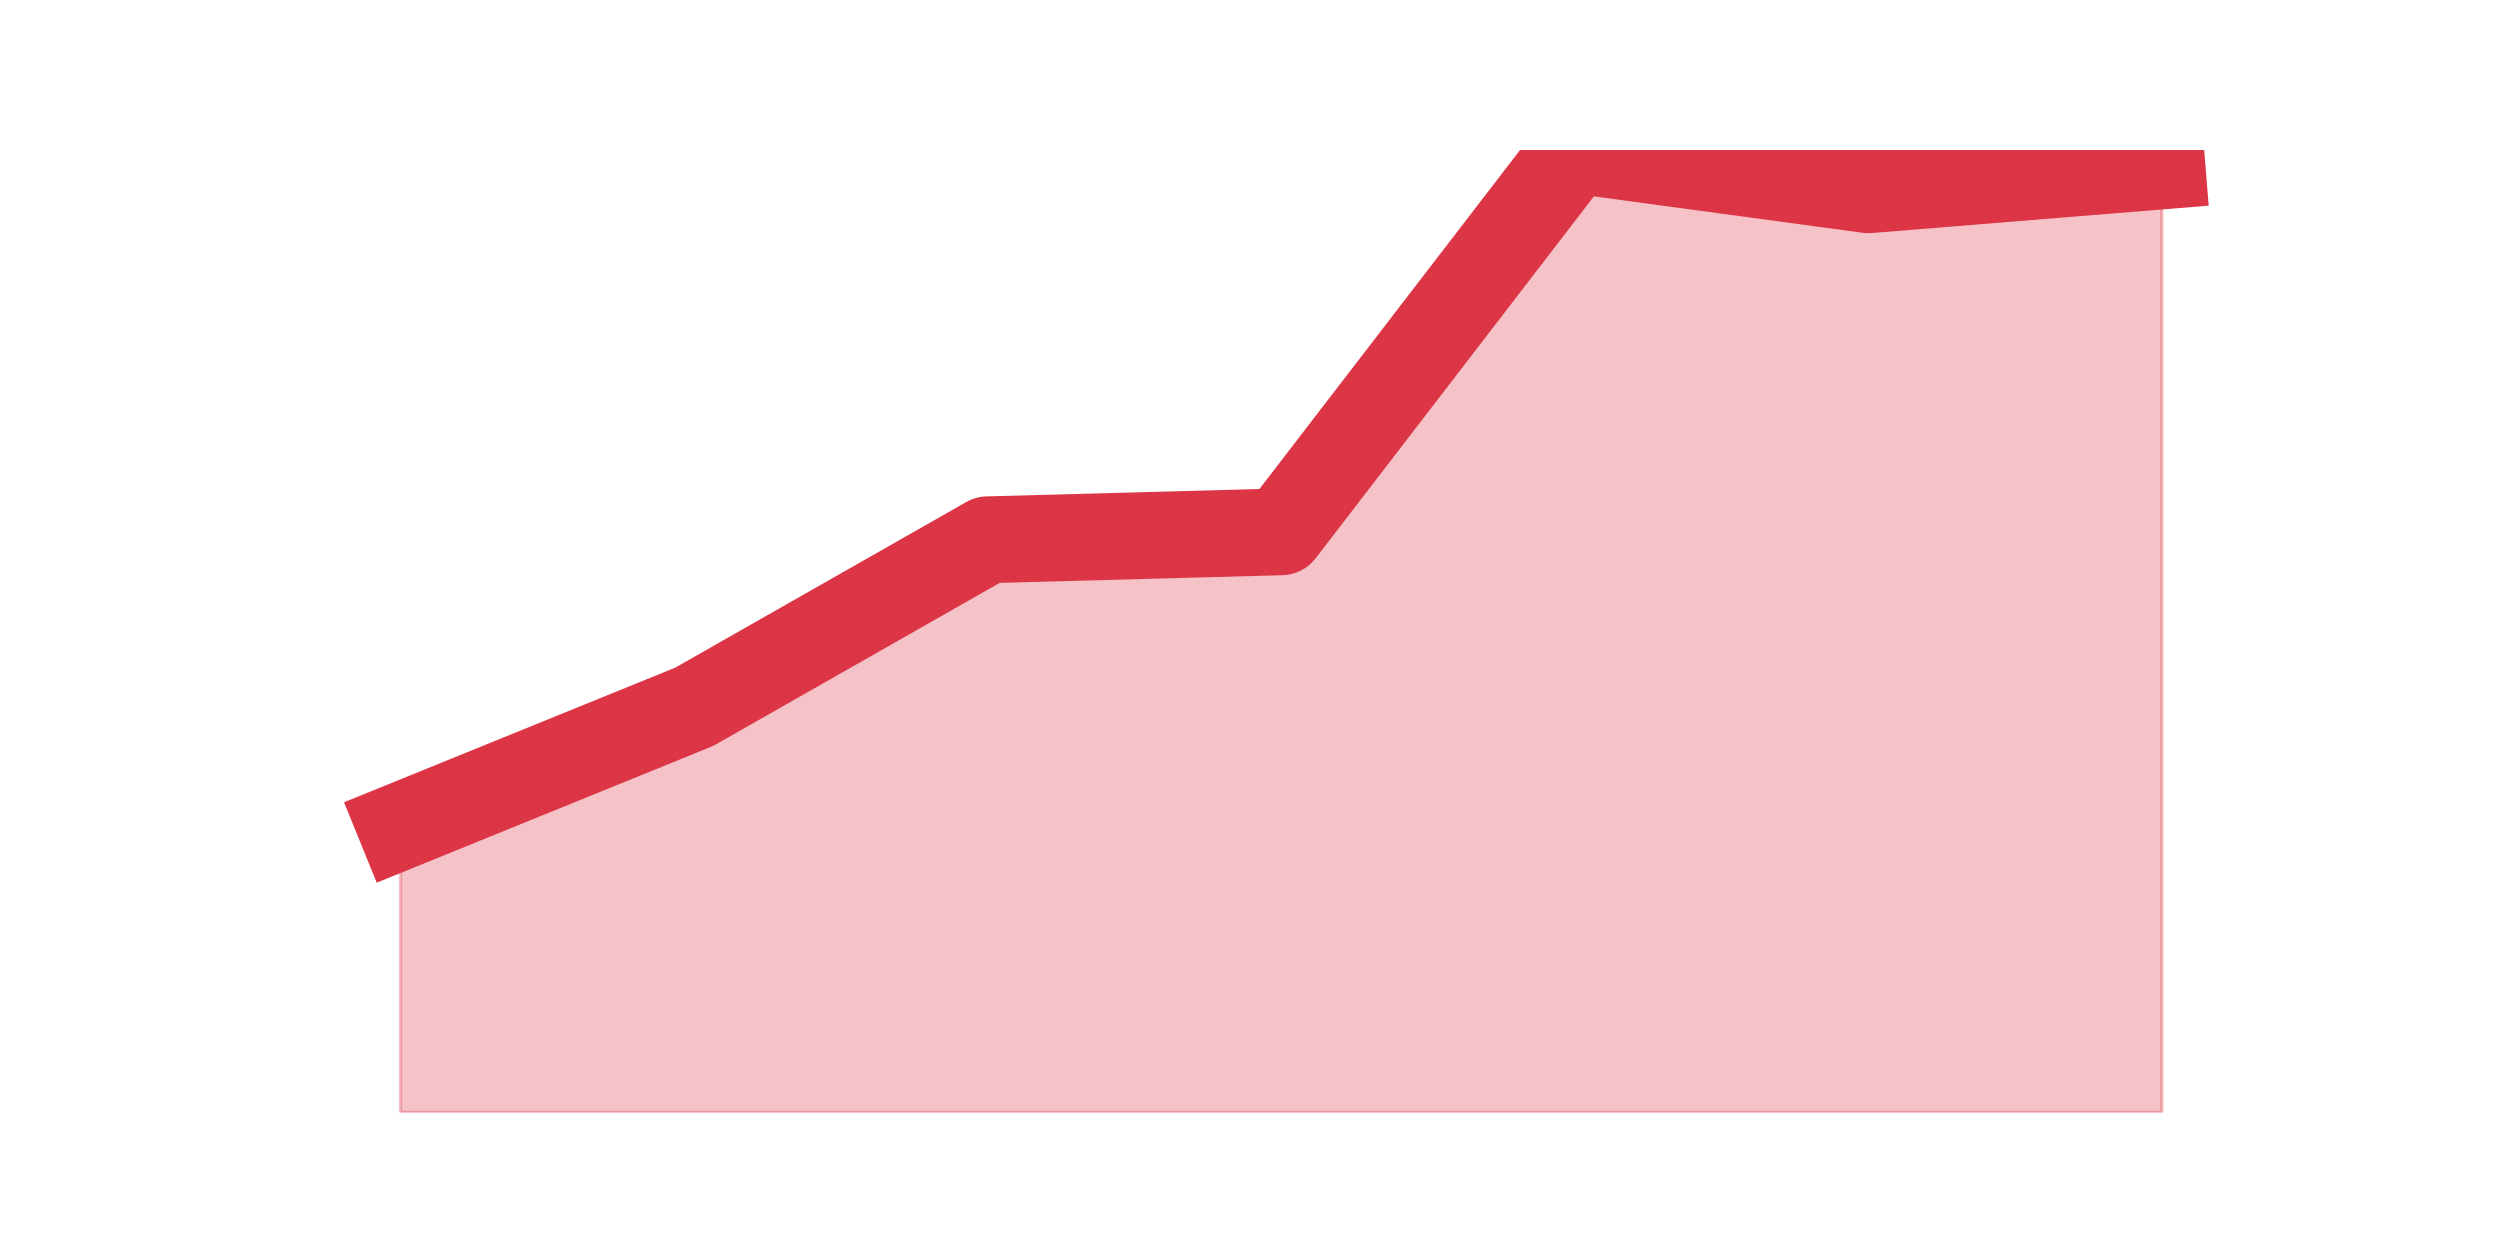 <?xml version="1.0" encoding="utf-8" standalone="no"?>
<!DOCTYPE svg PUBLIC "-//W3C//DTD SVG 1.1//EN"
  "http://www.w3.org/Graphics/SVG/1.1/DTD/svg11.dtd">
<svg height="360pt" version="1.1" viewBox="0 0 720 360" width="720pt" xmlns="http://www.w3.org/2000/svg" xmlns:xlink="http://www.w3.org/1999/xlink">
 <defs>
  <style type="text/css">*{stroke-linecap:butt;stroke-linejoin:round;}</style>
 </defs>
 <g id="figure_1">
  <g id="patch_1">
   <path d="M 0 360 
L 720 360 
L 720 0 
L 0 0 
z
" style="fill:none;"/>
  </g>
  <g id="axes_1">
   <g id="matplotlib.axis_1"/>
   <g id="matplotlib.axis_2"/>
   <g id="PolyCollection_1">
    <defs>
     <path d="M 115.364 -122.073 
L 115.364 -39.6 
L 199.909 -39.6 
L 284.455 -39.6 
L 369 -39.6 
L 453.545 -39.6 
L 538.091 -39.6 
L 622.636 -39.6 
L 622.636 -312.218 
L 622.636 -312.218 
L 538.091 -305.345 
L 453.545 -316.8 
L 369 -206.836 
L 284.455 -204.545 
L 199.909 -156.436 
L 115.364 -122.073 
z
" id="mc3da4ecf2b" style="stroke:#dc3545;stroke-opacity:0.3;"/>
    </defs>
    <g clip-path="url(#pf6697c88eb)">
     <use style="fill:#dc3545;fill-opacity:0.3;stroke:#dc3545;stroke-opacity:0.3;" x="0" xlink:href="#mc3da4ecf2b" y="360"/>
    </g>
   </g>
   <g id="line2d_1">
    <path clip-path="url(#pf6697c88eb)" d="M 115.364 237.927 
L 199.909 203.564 
L 284.455 155.455 
L 369 153.164 
L 453.545 43.2 
L 538.091 54.655 
L 622.636 47.782 
" style="fill:none;stroke:#dc3545;stroke-linecap:square;stroke-width:25;"/>
   </g>
  </g>
 </g>
 <defs>
  <clipPath id="pf6697c88eb">
   <rect height="277.2" width="558" x="90" y="43.2"/>
  </clipPath>
 </defs>
</svg>
